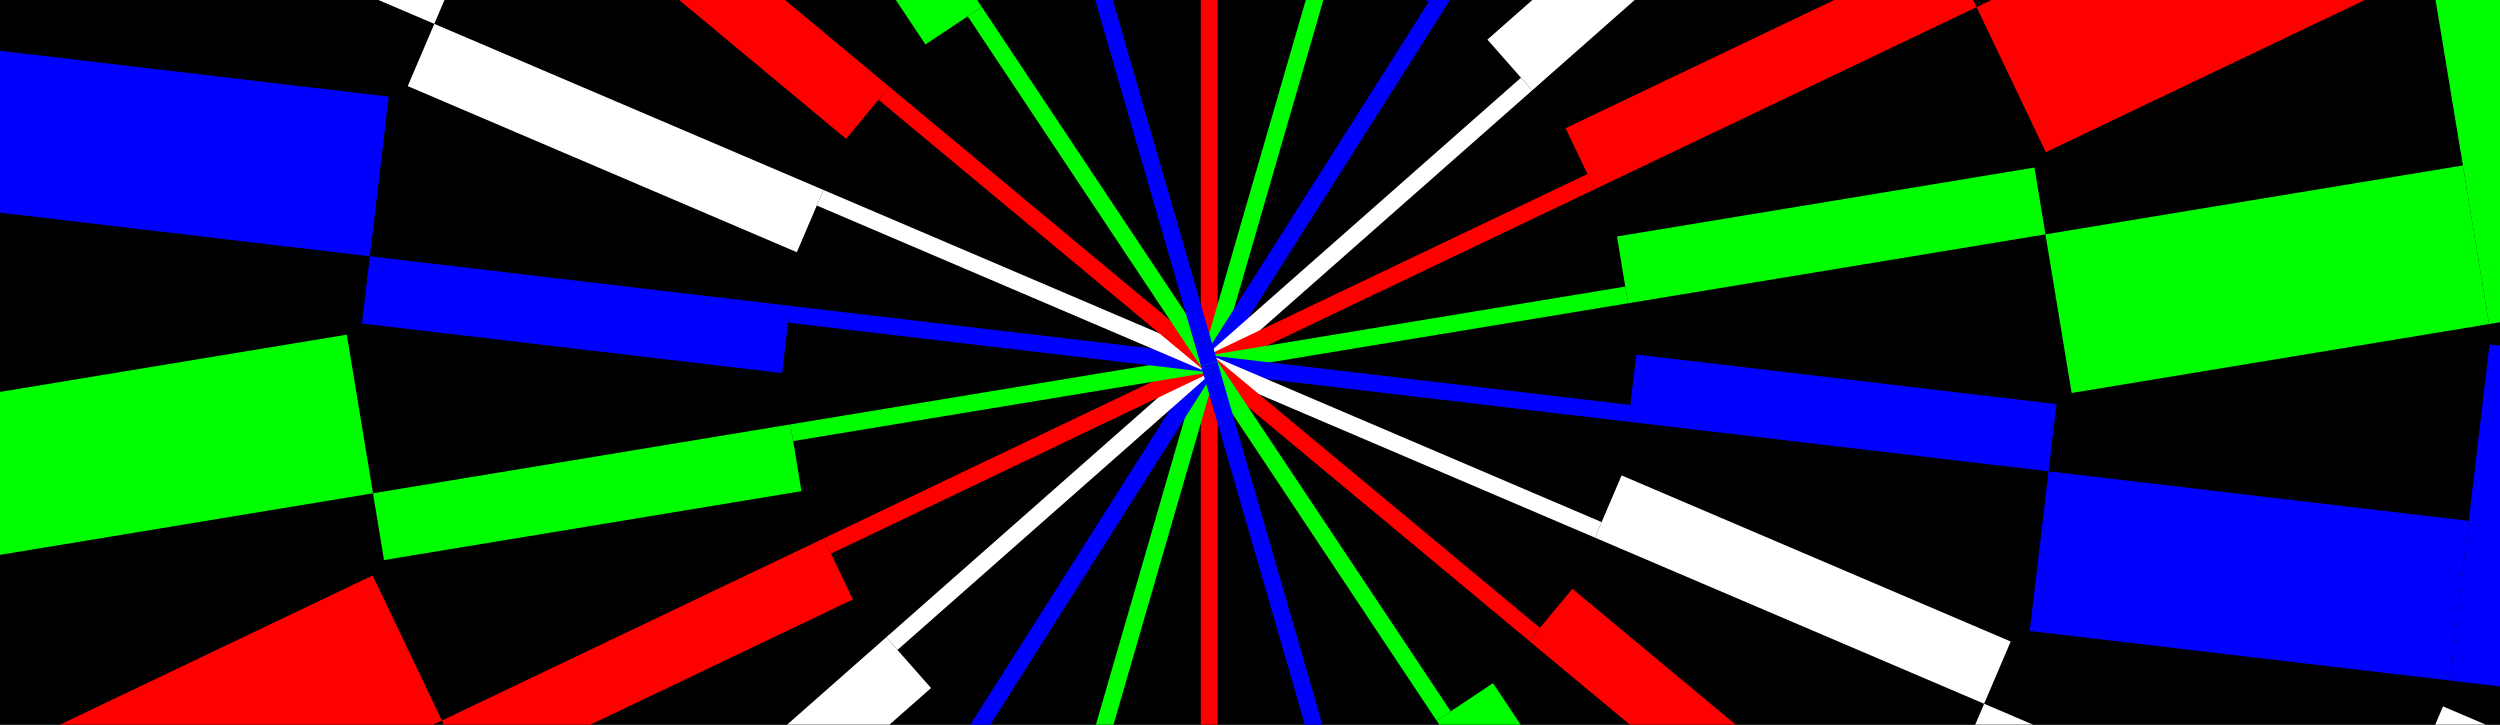 <svg width="414" height="120" viewBox="0 0 414 120" fill="none" xmlns="http://www.w3.org/2000/svg">
<rect x="0" y="0" width="414" height="120" fill="#333333" stroke="none"/>
<g clip-path="url(#clip0_782_3165)">
<rect width="414" height="120" fill="black"/>
<rect x="198.845" y="60.247" width="70.062" height="2.802" transform="rotate(-90 198.845 60.247)" fill="#FF0000"/>
<rect x="201.647" y="60.247" width="70.062" height="2.802" transform="rotate(90 201.647 60.247)" fill="#FF0000"/>
<rect x="198.9" y="59.857" width="70.062" height="2.802" transform="rotate(-73.85 198.9 59.857)" fill="#00FF00"/>
<rect x="201.592" y="60.637" width="70.062" height="2.802" transform="rotate(106.15 201.592 60.637)" fill="#00FF00"/>
<rect x="229.489" y="-4.171" width="70.062" height="11.21" transform="rotate(-57.615 229.489 -4.171)" fill="#0000FF"/>
<rect x="199.063" y="59.497" width="70.062" height="2.802" transform="rotate(-57.615 199.063 59.497)" fill="#0000FF"/>
<rect x="171.004" y="124.666" width="70.062" height="11.21" transform="rotate(122.385 171.004 124.666)" fill="#0000FF"/>
<rect x="201.429" y="60.998" width="70.062" height="2.802" transform="rotate(122.385 201.429 60.998)" fill="#0000FF"/>
<rect x="246.315" y="6.558" width="70.062" height="11.21" transform="rotate(-41.399 246.315 6.558)" fill="white"/>
<rect x="199.32" y="59.197" width="70.062" height="2.802" transform="rotate(-41.399 199.32 59.197)" fill="white"/>
<rect x="154.177" y="113.937" width="70.062" height="11.21" transform="rotate(138.601 154.177 113.937)" fill="white"/>
<rect x="201.173" y="61.298" width="70.062" height="2.802" transform="rotate(138.601 201.173 61.298)" fill="white"/>
<rect x="327.318" y="1.176" width="70.062" height="26.623" transform="rotate(-25.505 327.318 1.176)" fill="#FF0000"/>
<rect x="259.257" y="21.227" width="70.062" height="11.21" transform="rotate(-25.505 259.257 21.227)" fill="#FF0000"/>
<rect x="199.643" y="58.983" width="70.062" height="2.802" transform="rotate(-25.505 199.643 58.983)" fill="#FF0000"/>
<rect x="73.175" y="119.319" width="70.062" height="26.623" transform="rotate(154.495 73.175 119.319)" fill="#FF0000"/>
<rect x="141.235" y="99.268" width="70.062" height="11.21" transform="rotate(154.495 141.235 99.268)" fill="#FF0000"/>
<rect x="200.849" y="61.512" width="70.062" height="2.802" transform="rotate(154.495 200.849 61.512)" fill="#FF0000"/>
<rect x="403.061" y="-1.636" width="70.062" height="56.049" transform="rotate(-9.374 403.061 -1.636)" fill="#00FF00"/>
<rect x="338.727" y="38.808" width="70.062" height="26.623" transform="rotate(-9.374 338.727 38.808)" fill="#00FF00"/>
<rect x="267.775" y="39.158" width="70.062" height="11.21" transform="rotate(-9.374 267.775 39.158)" fill="#00FF00"/>
<rect x="200.018" y="58.865" width="70.062" height="2.802" transform="rotate(-9.374 200.018 58.865)" fill="#00FF00"/>
<rect x="61.765" y="81.686" width="70.062" height="26.623" transform="rotate(170.626 61.765 81.686)" fill="#00FF00"/>
<rect x="132.717" y="81.336" width="70.062" height="11.21" transform="rotate(170.626 132.717 81.336)" fill="#00FF00"/>
<rect x="200.474" y="61.63" width="70.062" height="2.802" transform="rotate(170.626 200.474 61.63)" fill="#00FF00"/>
<rect x="412.267" y="57.036" width="70.062" height="56.049" transform="rotate(6.727 412.267 57.036)" fill="#0000FF"/>
<rect x="339.241" y="78.052" width="70.062" height="26.623" transform="rotate(6.727 339.241 78.052)" fill="#0000FF"/>
<rect x="270.974" y="58.713" width="70.062" height="11.21" transform="rotate(6.727 270.974 58.713)" fill="#0000FF"/>
<rect x="200.41" y="58.856" width="70.062" height="2.802" transform="rotate(6.727 200.41 58.856)" fill="#0000FF"/>
<rect x="61.251" y="42.443" width="70.062" height="26.623" transform="rotate(-173.273 61.251 42.443)" fill="#0000FF"/>
<rect x="129.518" y="61.782" width="70.062" height="11.21" transform="rotate(-173.273 129.518 61.782)" fill="#0000FF"/>
<rect x="200.082" y="61.639" width="70.062" height="2.802" transform="rotate(-173.273 200.082 61.639)" fill="#0000FF"/>
<rect x="404.561" y="116.981" width="70.062" height="56.049" transform="rotate(23.113 404.561 116.981)" fill="white"/>
<rect x="328.572" y="116.542" width="70.062" height="26.623" transform="rotate(23.113 328.572 116.542)" fill="white"/>
<rect x="268.534" y="78.729" width="70.062" height="11.21" transform="rotate(23.113 268.534 78.729)" fill="white"/>
<rect x="200.796" y="58.959" width="70.062" height="2.802" transform="rotate(23.113 200.796 58.959)" fill="white"/>
<rect x="-4.069" y="3.514" width="70.062" height="56.049" transform="rotate(-156.887 -4.069 3.514)" fill="white"/>
<rect x="71.92" y="3.953" width="70.062" height="26.623" transform="rotate(-156.887 71.92 3.953)" fill="white"/>
<rect x="131.958" y="41.766" width="70.062" height="11.21" transform="rotate(-156.887 131.958 41.766)" fill="white"/>
<rect x="199.696" y="61.536" width="70.062" height="2.802" transform="rotate(-156.887 199.696 61.536)" fill="white"/>
<rect x="260.385" y="97.505" width="70.062" height="11.21" transform="rotate(39.749 260.385 97.505)" fill="#FF0000"/>
<rect x="201.142" y="59.17" width="70.062" height="2.802" transform="rotate(39.749 201.142 59.17)" fill="#FF0000"/>
<rect x="140.107" y="22.989" width="70.062" height="11.21" transform="rotate(-140.251 140.107 22.989)" fill="#FF0000"/>
<rect x="199.35" y="61.325" width="70.062" height="2.802" transform="rotate(-140.251 199.35 61.325)" fill="#FF0000"/>
<rect x="247.237" y="113.131" width="70.062" height="11.21" transform="rotate(56.347 247.237 113.131)" fill="#00FF00"/>
<rect x="201.413" y="59.47" width="70.062" height="2.802" transform="rotate(56.347 201.413 59.47)" fill="#00FF00"/>
<rect x="153.255" y="7.363" width="70.062" height="11.21" transform="rotate(-123.653 153.255 7.363)" fill="#00FF00"/>
<rect x="199.08" y="61.024" width="70.062" height="2.802" transform="rotate(-123.653 199.08 61.024)" fill="#00FF00"/>
<rect x="201.592" y="59.858" width="70.062" height="2.802" transform="rotate(73.865 201.592 59.858)" fill="#0000FF"/>
<rect x="198.9" y="60.636" width="70.062" height="2.802" transform="rotate(-106.135 198.9 60.636)" fill="#0000FF"/>
</g>
<defs>
<clipPath id="clip0_782_3165">
<rect width="414" height="120" fill="white"/>
</clipPath>
</defs>
</svg>
